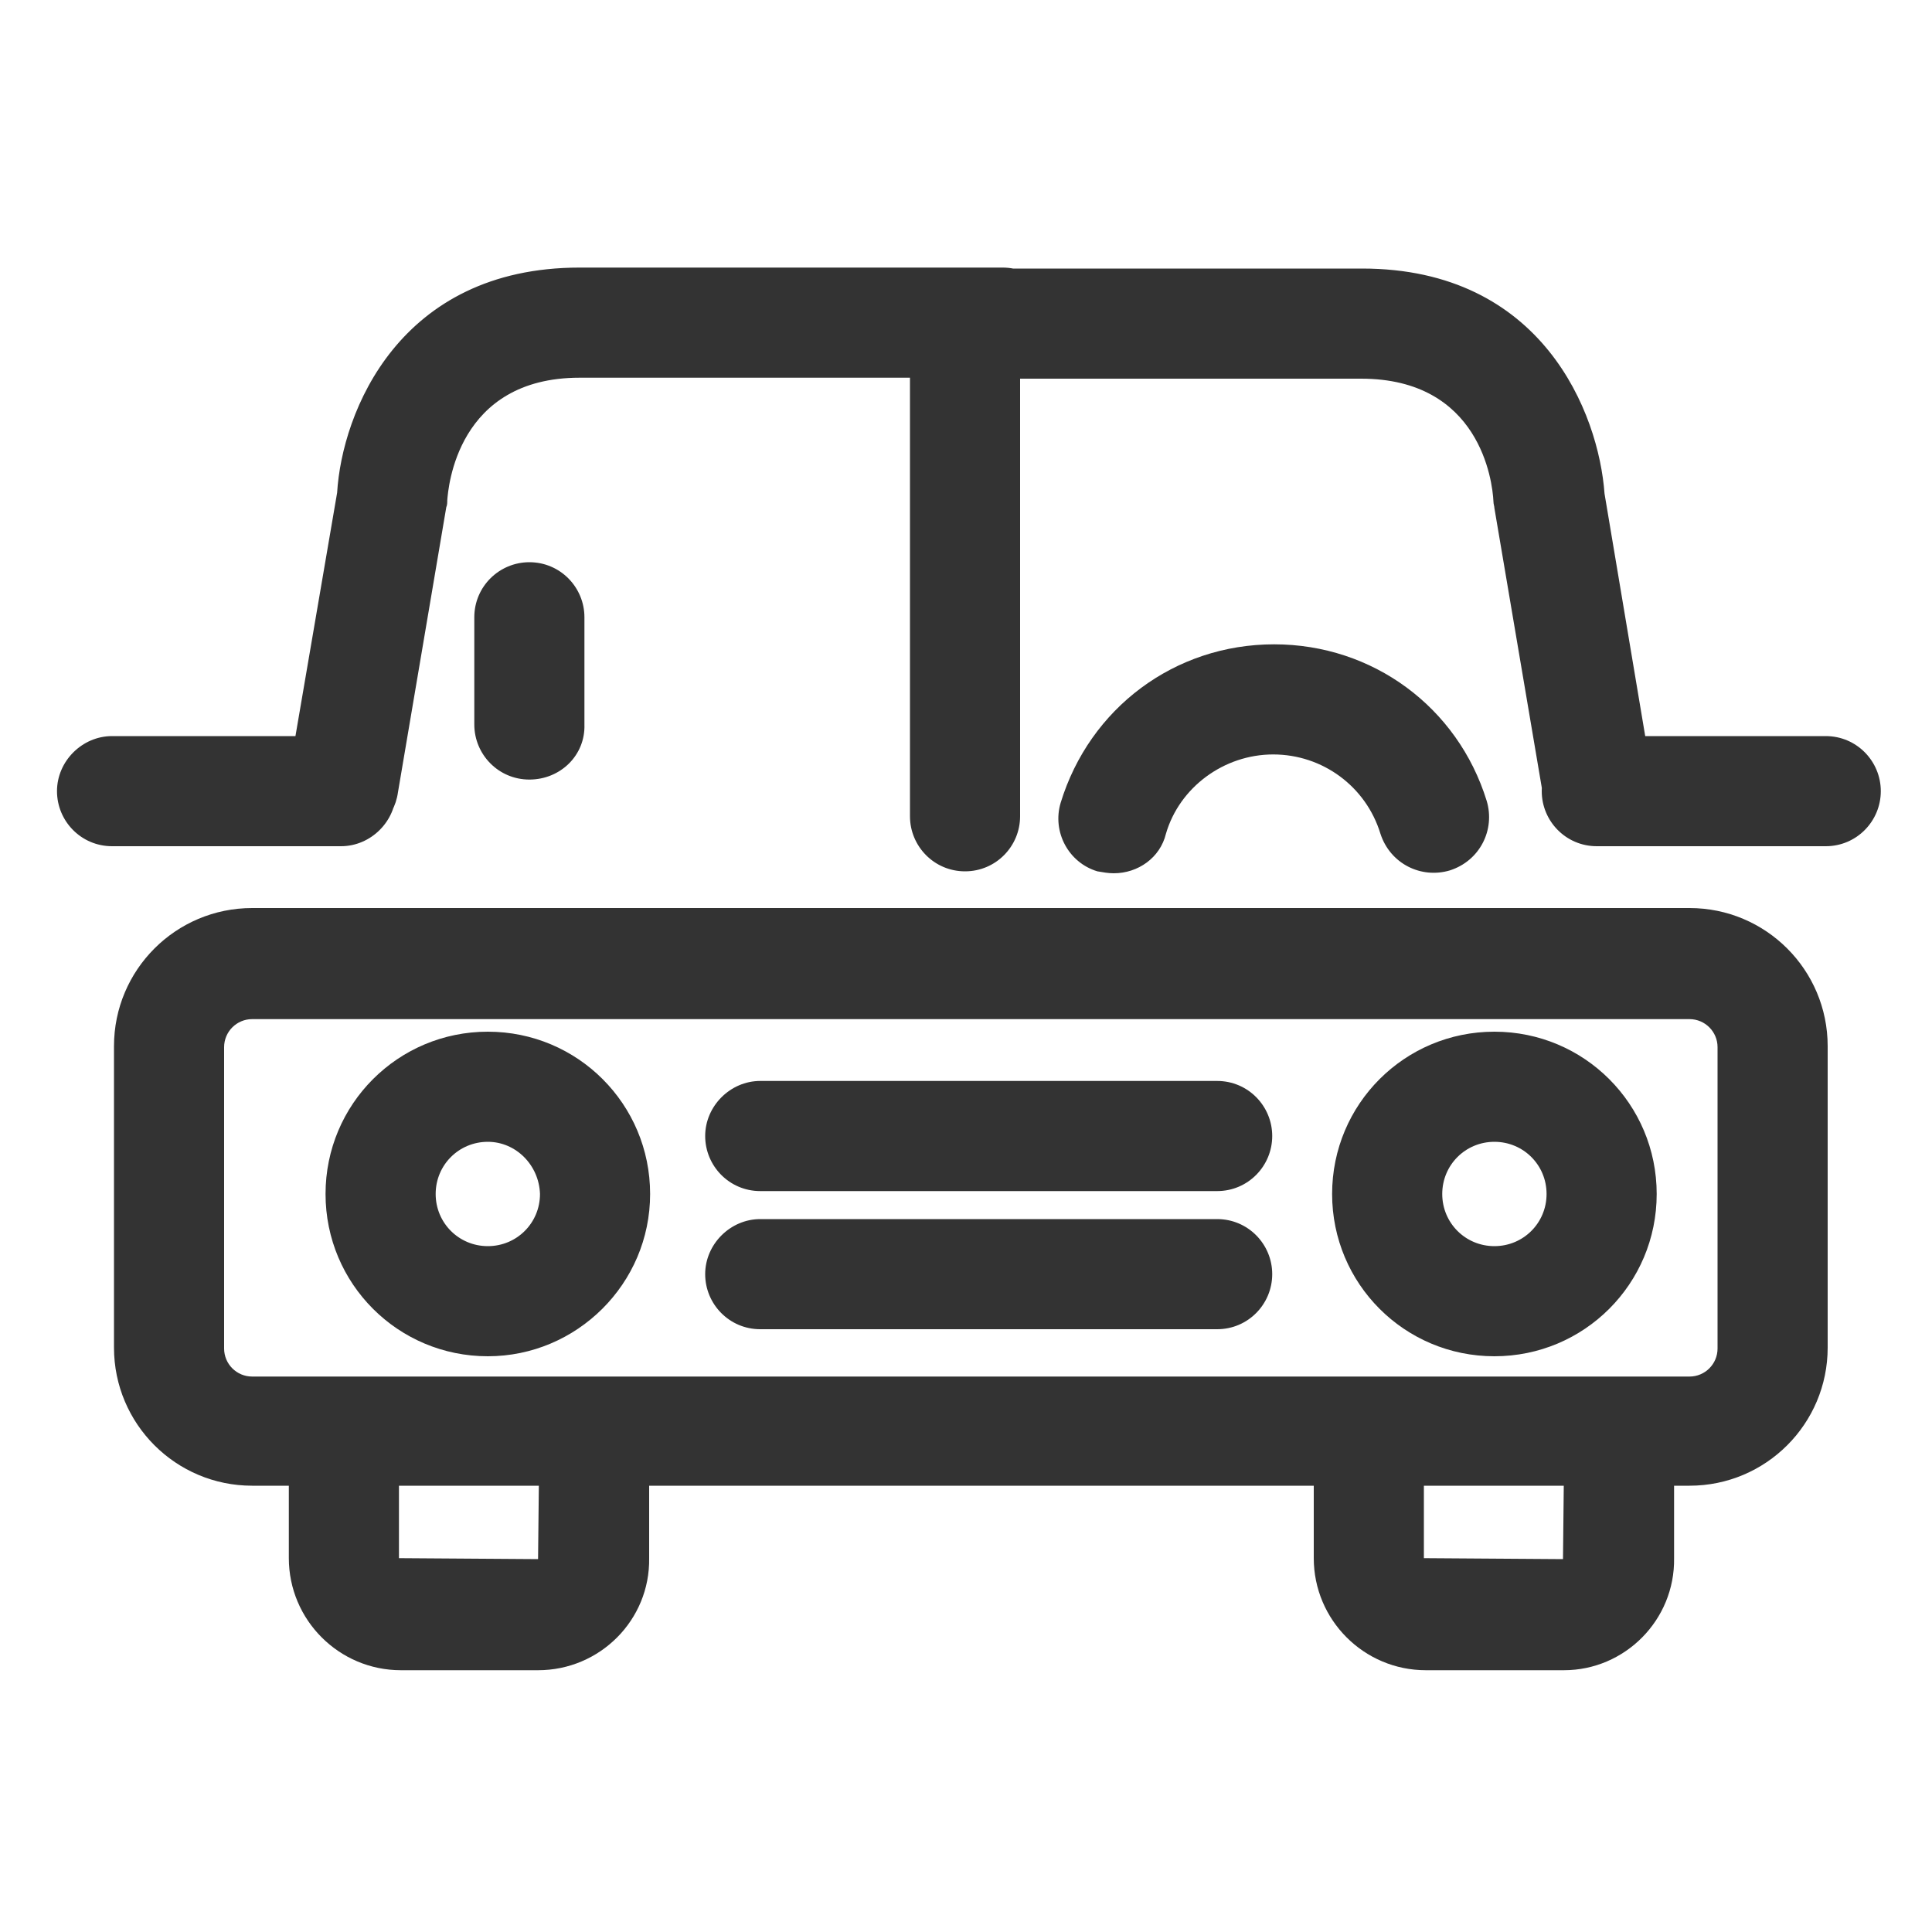 <?xml version="1.0" standalone="no"?><!DOCTYPE svg PUBLIC "-//W3C//DTD SVG 1.1//EN" "http://www.w3.org/Graphics/SVG/1.1/DTD/svg11.dtd"><svg class="icon" width="200px" height="200.00px" viewBox="0 0 1024 1024" version="1.1" xmlns="http://www.w3.org/2000/svg"><path fill="#333333" d="M180.736 448.512 180.736 448.512l-121.344 0c-16.384 0-29.184-13.312-29.184-29.184s13.312-29.184 29.184-29.184l0 0 121.344 0c16.384 0 29.184 13.312 29.184 29.184S196.608 448.512 180.736 448.512zM967.68 448.512 967.68 448.512l-121.344 0c-16.384 0-29.184-13.312-29.184-29.184s13.312-29.184 29.184-29.184l0 0 121.344 0c16.384 0 29.184 13.312 29.184 29.184S984.064 448.512 967.68 448.512zM182.272 444.928c-1.536 0-3.072 0-5.12-0.512-15.872-2.56-26.624-17.92-24.064-33.792L178.688 261.12c2.56-42.496 32.768-119.296 128.512-119.296l224.256 0c16.384 0 29.184 13.312 29.184 29.184s-13.312 29.184-29.184 29.184L307.2 200.192c-65.024 0-69.632 58.368-70.144 65.024 0 1.024 0 2.56-0.512 3.584l-25.6 151.04C208.896 434.688 196.608 444.928 182.272 444.928zM846.336 444.928c-13.824 0-26.624-10.24-28.672-24.576l-25.6-151.04c0-1.024-0.512-2.048-0.512-3.584-0.512-10.752-7.168-65.024-70.144-65.024L497.664 200.704c-16.384 0-29.184-13.312-29.184-29.184s13.312-29.184 29.184-29.184L721.92 142.336c95.744 0 125.44 76.8 128.512 119.296l25.088 149.504c2.56 15.872-8.192 31.232-24.064 33.792C849.92 444.928 847.872 444.928 846.336 444.928zM895.488 787.456 133.632 787.456c-40.448 0-73.216-32.768-73.216-73.216l0-159.744c0-40.448 32.768-73.216 73.216-73.216l761.856 0c40.448 0 73.216 32.768 73.216 73.216l0 159.744C968.704 754.688 935.936 787.456 895.488 787.456zM133.632 540.16c-8.192 0-14.848 6.656-14.848 14.848l0 159.744c0 8.192 6.656 14.848 14.848 14.848l761.856 0c8.192 0 14.848-6.656 14.848-14.848l0-159.744c0-8.192-6.656-14.848-14.848-14.848L133.632 540.16zM258.56 718.848c-47.616 0-86.016-38.4-86.016-86.016 0-47.616 38.4-86.016 86.016-86.016s86.016 38.4 86.016 86.016C344.576 680.448 305.664 718.848 258.56 718.848zM258.56 605.184c-15.36 0-27.648 12.288-27.648 27.648 0 15.36 12.288 27.648 27.648 27.648 15.36 0 27.648-12.288 27.648-27.648C285.696 617.472 273.408 605.184 258.56 605.184zM792.064 718.848c-47.616 0-86.016-38.4-86.016-86.016 0-47.616 38.4-86.016 86.016-86.016 47.616 0 86.016 38.4 86.016 86.016C878.08 680.448 839.68 718.848 792.064 718.848zM792.064 605.184c-15.36 0-27.648 12.288-27.648 27.648 0 15.36 12.288 27.648 27.648 27.648s27.648-12.288 27.648-27.648C819.712 617.472 807.424 605.184 792.064 605.184zM285.184 885.248 212.48 885.248c-32.768 0-59.392-26.624-59.392-59.392L153.088 778.24c0-16.384 13.312-29.184 29.184-29.184s29.184 13.312 29.184 29.184l0 47.616 73.728 0.512 0.512-48.128c0-16.384 13.312-29.184 29.184-29.184 16.384 0 29.184 13.312 29.184 29.184l0 47.616C344.576 858.624 317.952 885.248 285.184 885.248zM828.928 885.248l-73.216 0c-32.768 0-59.392-26.624-59.392-59.392L696.32 778.24c0-16.384 13.312-29.184 29.184-29.184s29.184 13.312 29.184 29.184l0 47.616 73.728 0.512 0.512-48.128c0-16.384 13.312-29.184 29.184-29.184s29.184 13.312 29.184 29.184l0 47.616C887.808 858.624 861.184 885.248 828.928 885.248zM511.488 461.824c-16.384 0-29.184-13.312-29.184-29.184l0-261.12c0-16.384 13.312-29.184 29.184-29.184 16.384 0 29.184 13.312 29.184 29.184l0 261.12C540.672 448.512 527.872 461.824 511.488 461.824zM280.576 413.184C280.576 413.184 280.576 413.184 280.576 413.184c-16.384 0-29.184-13.312-29.184-29.184l0-56.832c0-16.384 13.312-29.184 29.184-29.184 0 0 0 0 0 0 16.384 0 29.184 13.312 29.184 29.184l0 56.832C310.272 400.384 296.96 413.184 280.576 413.184zM590.336 462.848c-3.072 0-5.632-0.512-8.704-1.024-15.36-4.608-24.064-20.992-19.456-36.352 15.36-50.176 60.416-83.968 113.152-83.968 52.224 0 97.28 33.28 112.64 82.944 4.608 15.36-3.584 31.744-19.456 36.864-15.36 4.608-31.744-3.584-36.864-19.456-7.68-25.088-30.72-41.984-56.832-41.984-26.112 0-49.664 17.408-56.832 41.984C614.912 454.656 603.136 462.848 590.336 462.848zM645.12 704.512 402.944 704.512c-16.384 0-29.184-13.312-29.184-29.184s13.312-29.184 29.184-29.184L645.12 646.144c16.384 0 29.184 13.312 29.184 29.184S661.504 704.512 645.12 704.512zM645.12 631.296 402.944 631.296c-16.384 0-29.184-13.312-29.184-29.184s13.312-29.184 29.184-29.184L645.12 572.928c16.384 0 29.184 13.312 29.184 29.184S661.504 631.296 645.12 631.296z" /></svg>